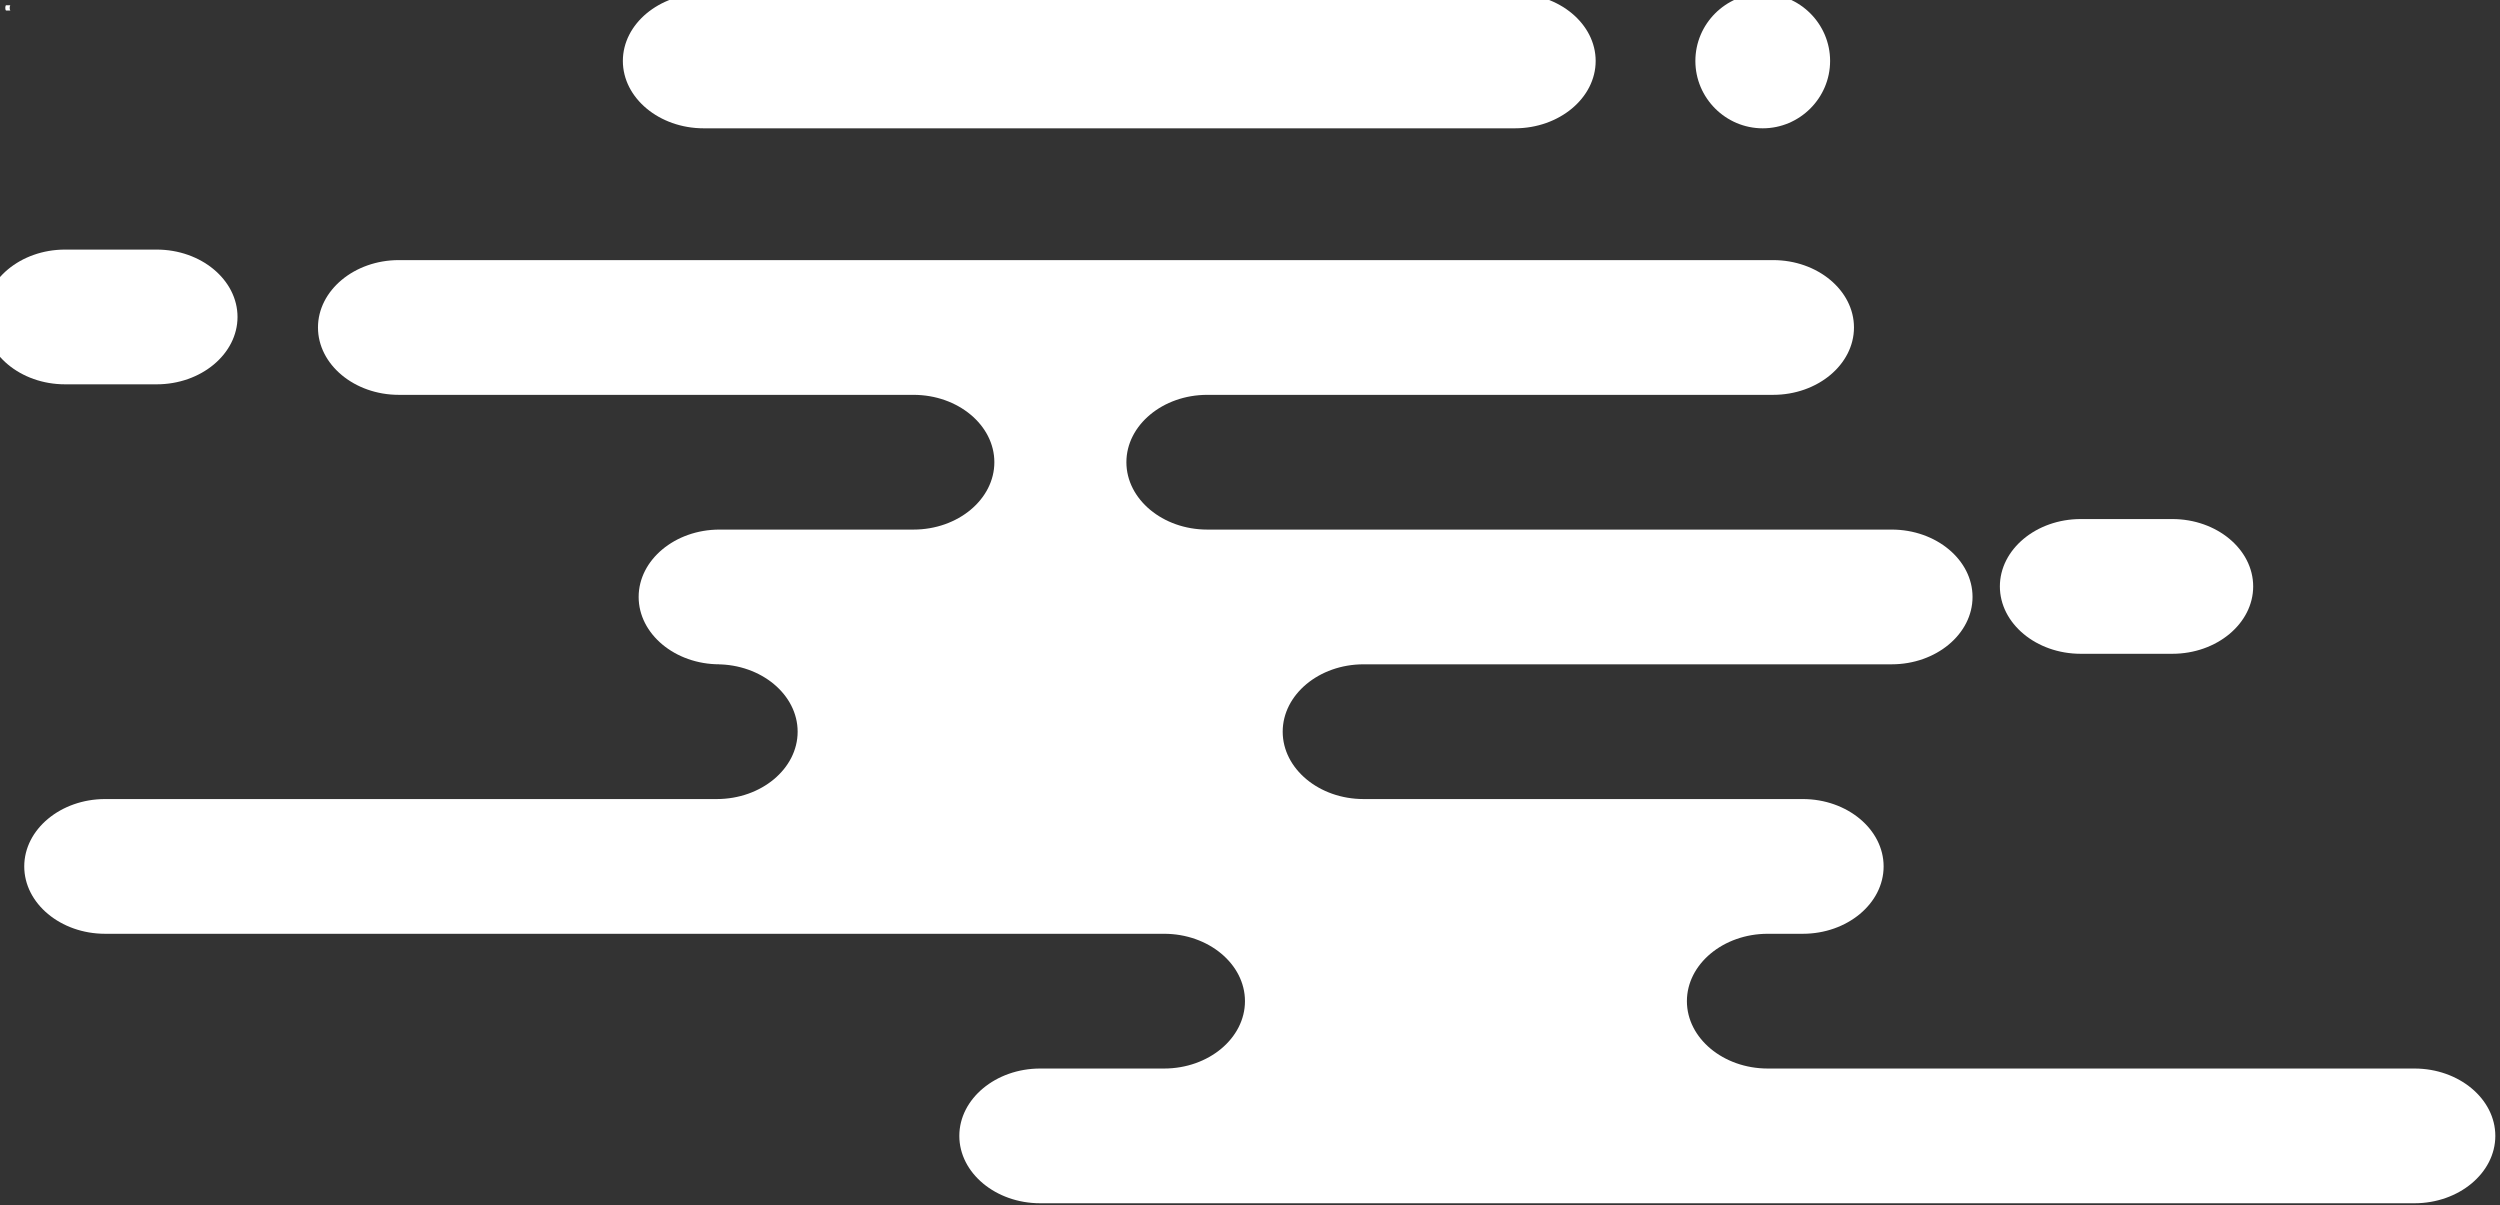 <svg width="475" height="229" xmlns="http://www.w3.org/2000/svg" xmlns:svg="http://www.w3.org/2000/svg">
 <rect width="100%" height="100%" fill="#333333" stroke="none"/>
 <title>cloud</title>
 <g>
  <title>Layer 1</title>
  <g fill="#072142" fill-rule="evenodd" id="svg_1">
   <path d="m303.176,11.58c0,7.04 -6.912,12.8 -15.36,12.8l-154.112,0c-8.448,0 -15.36,-5.76 -15.36,-12.8c0,-7.04 6.912,-12.8 15.36,-12.8l154.112,0c8.448,0 15.36,5.76 15.36,12.8m-258.048,48.64c0,7.04 -6.912,12.801 -15.36,12.801l-17.409,0c-8.447,0 -15.359,-5.761 -15.359,-12.801c0,-7.039 6.912,-12.8 15.359,-12.8l17.409,0c8.448,0 15.36,5.761 15.36,12.8m302.592,-48.64c0,7.04 -5.76,12.8 -12.8,12.8c-7.04,0 -12.8,-5.76 -12.8,-12.8c0,-7.04 5.76,-12.8 12.8,-12.8c7.04,0 12.8,5.76 12.8,12.8m80.384,99.84c0,7.04 -6.912,12.8 -15.359,12.8l-17.409,0c-8.448,0 -15.36,-5.76 -15.36,-12.8c0,-7.04 6.912,-12.8 15.36,-12.8l17.409,0c8.447,0 15.359,5.76 15.359,12.8" id="svg_2" fill="#ffffff"/>
   <path d="m458.752,203.02l-122.88,0c-8.448,0 -15.36,-5.761 -15.36,-12.801c0,-7.039 6.912,-12.8 15.36,-12.8l6.655,0c8.449,0 15.361,-5.759 15.361,-12.799c0,-7.04 -6.912,-12.8 -15.361,-12.8l-83.456,0c-8.447,0 -15.359,-5.76 -15.359,-12.8c0,-7.04 6.912,-12.801 15.359,-12.801l100.353,0c8.448,0 15.359,-5.76 15.359,-12.8c0,-7.04 -6.911,-12.799 -15.359,-12.799l-130.048,0c-8.448,0 -15.36,-5.76 -15.36,-12.8c0,-7.04 6.912,-12.8 15.36,-12.8l107.52,0c8.448,0 15.36,-5.761 15.36,-12.801c0,-7.039 -6.912,-12.8 -15.36,-12.8l-261.121,0c-8.447,0 -15.359,5.761 -15.359,12.8c0,7.04 6.912,12.801 15.359,12.801l97.792,0c8.449,0 15.361,5.76 15.361,12.8c0,7.04 -6.912,12.8 -15.361,12.8l-36.863,0c-8.448,0 -15.36,5.759 -15.36,12.799c0,7.04 6.912,12.8 15.36,12.8l-0.513,0c8.449,0 15.361,5.761 15.361,12.801c0,7.04 -6.912,12.8 -15.361,12.8l-116.223,0c-8.448,0 -15.361,5.76 -15.361,12.8c0,7.04 6.913,12.799 15.361,12.799l201.216,0c8.448,0 15.36,5.761 15.36,12.8c0,7.04 -6.912,12.801 -15.36,12.801l-23.552,0c-8.448,0 -15.36,5.76 -15.36,12.8c0,7.04 6.912,12.8 15.36,12.8l261.12,0c8.447,0 15.359,-5.76 15.359,-12.8c0,-7.04 -6.912,-12.8 -15.359,-12.8" id="svg_3" fill="#ffffff"/>
   <path fill="#ffffff" stroke-width="null" stroke-dasharray="null" stroke-linejoin="null" stroke-linecap="null" d="m1.168,0.996l0.835,0c-0.092,0 -0.167,0.224 -0.167,0.5c0,0.276 0.075,0.5 0.167,0.5l-0.835,0l0,0c-0.092,0 -0.167,-0.224 -0.167,-0.5c0,-0.276 0.075,-0.5 0.167,-0.5z" id="svg_10"/>
  </g>
 </g>
</svg>